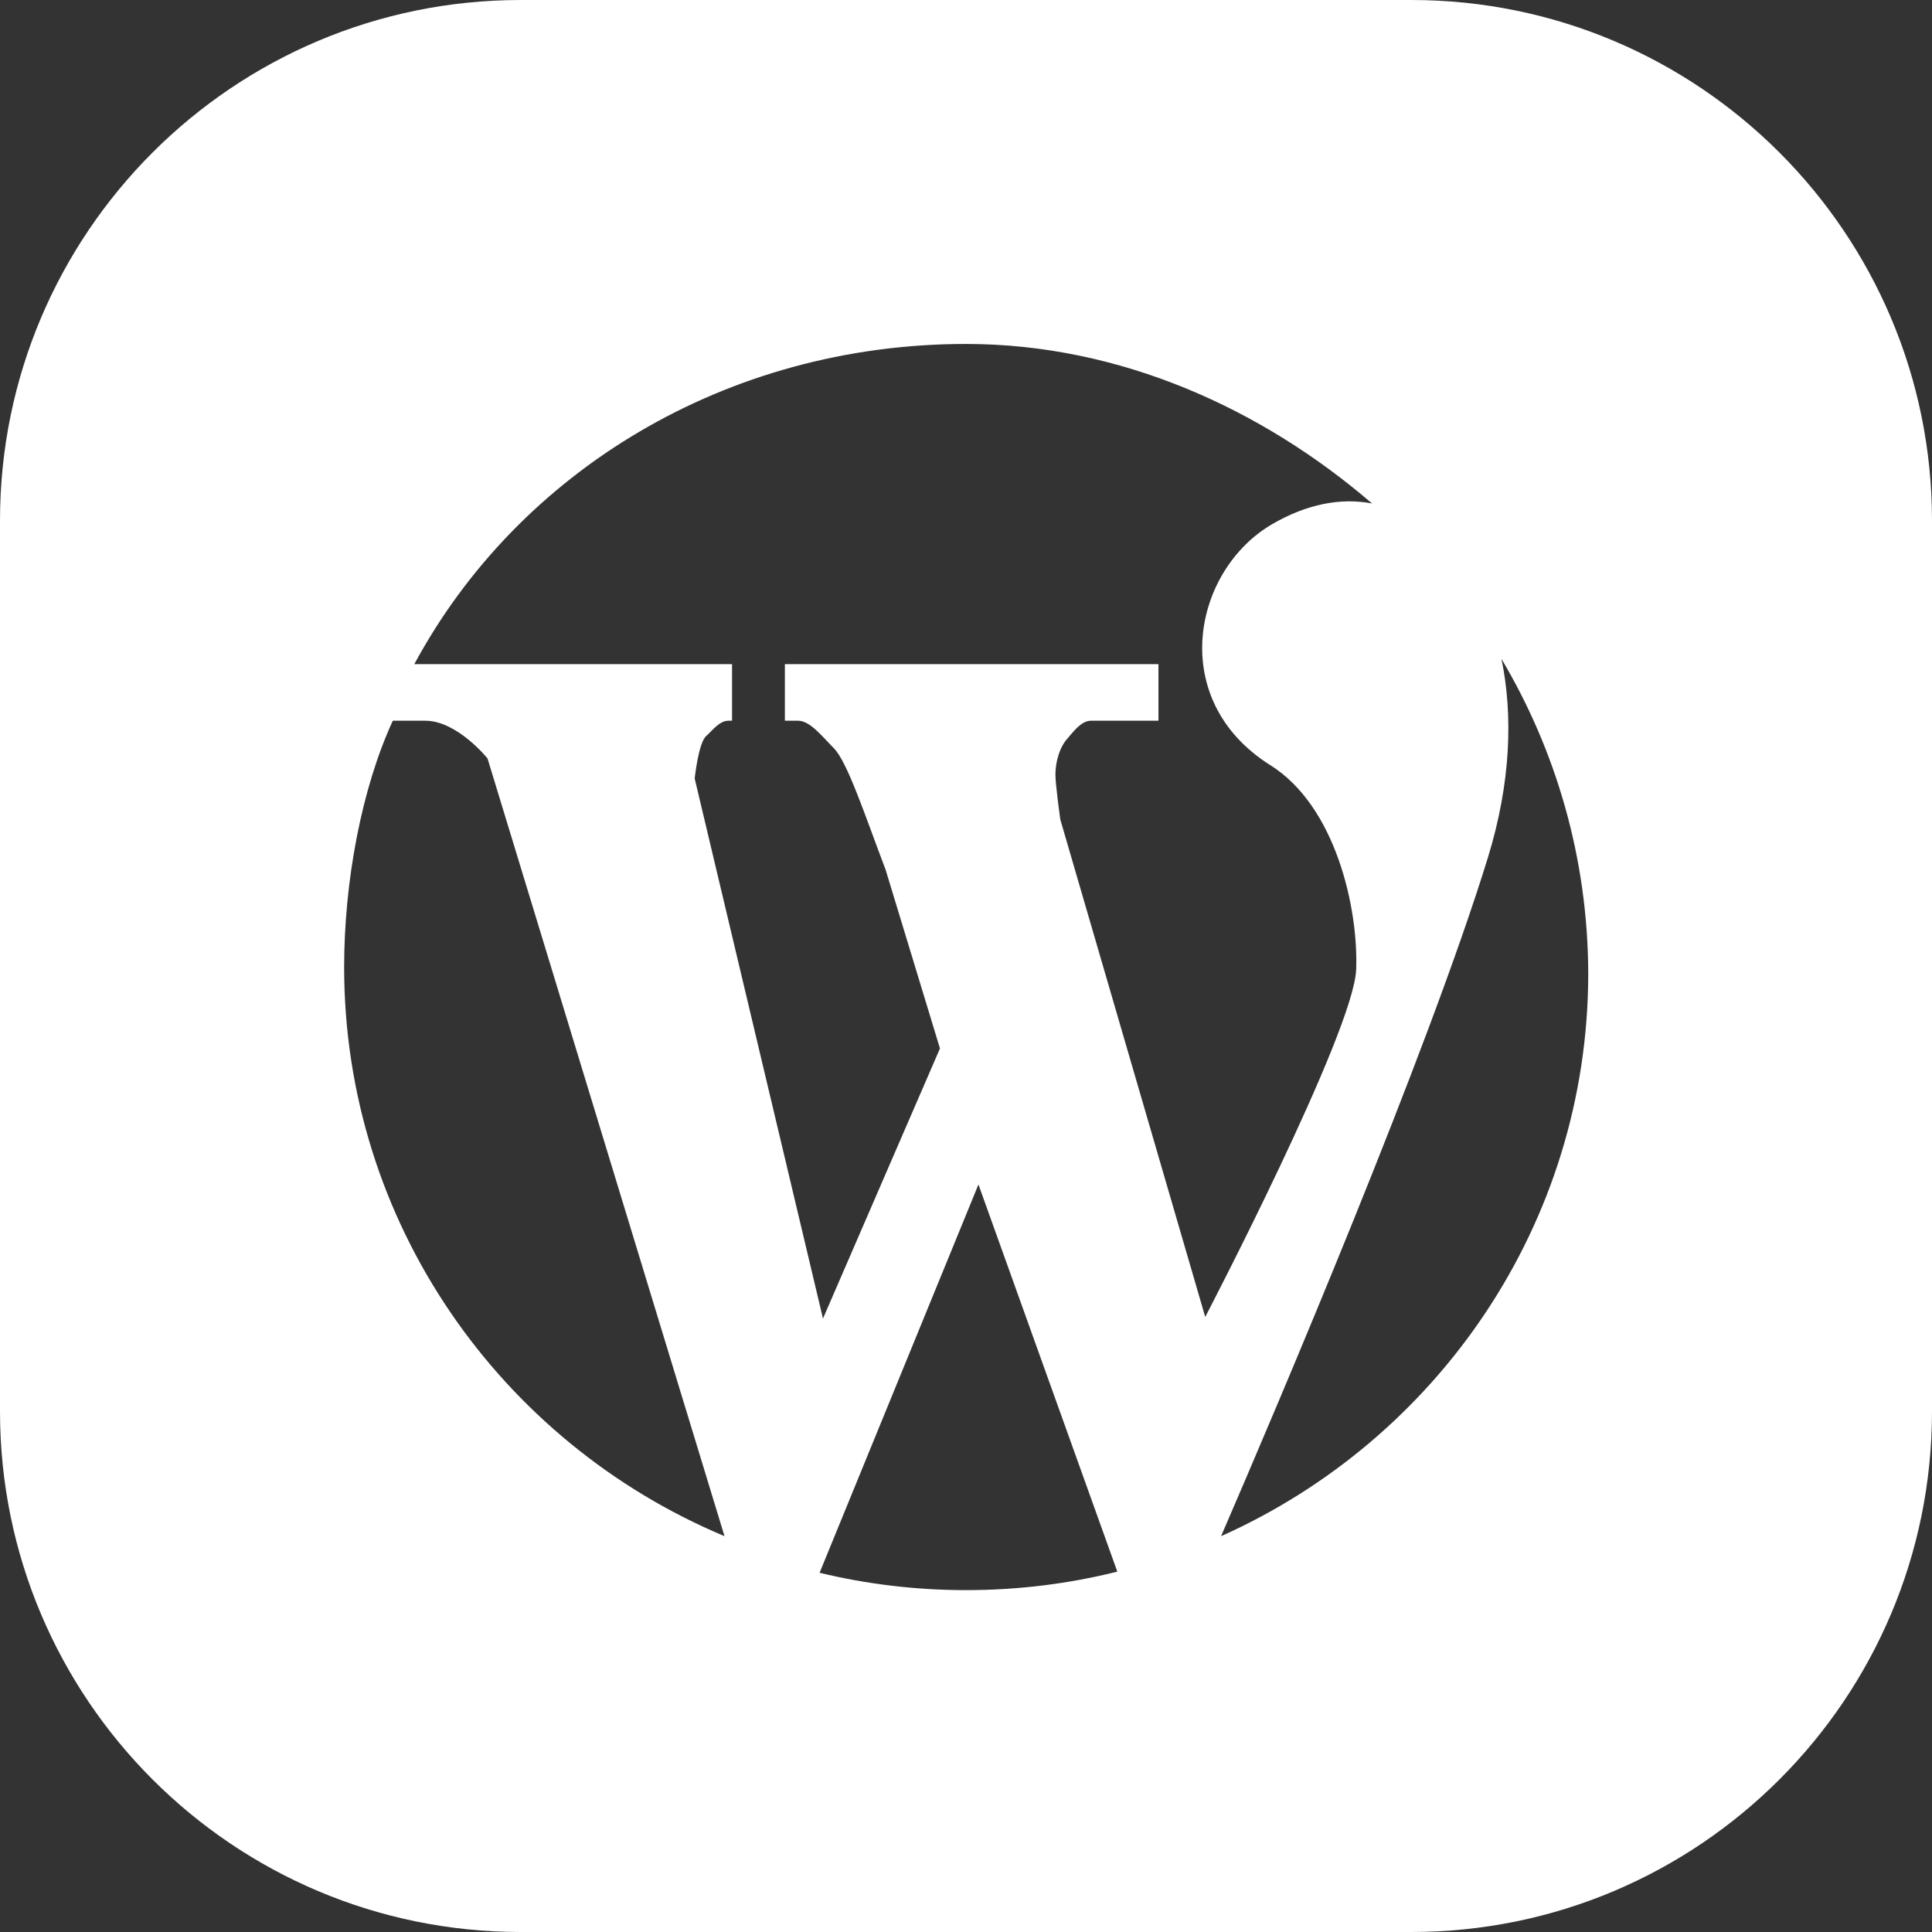 <?xml version="1.0" encoding="iso-8859-1"?>
<svg xmlns="http://www.w3.org/2000/svg" xmlns:xlink="http://www.w3.org/1999/xlink" version="1.1" viewBox="0 0 512 512" enable-background="new 0 0 512 512" width="512px" height="512px">
  <rect x="0" y="0" width="512" height="512" fill="#333333" stroke="none"/>
  <g>
    <path d="m374,0h-236c-76.2,0-138,61.8-138,138v236c0,76.2 61.8,138 138,138h236c76.2,0 138-61.8 138-138v-236c0-76.2-61.8-138-138-138zm-282.8,256.3c1.42109e-14-22.6 4.6-47.3 12.9-65.3h8.6c8.5,0 16.5,10 16.5,10l62.8,206.1c-59.2-24.8-100.8-83-100.8-150.8zm164.8,165.1c-13.4,0-26.4-1.6-38.8-4.6l42.1-102.9 36.8,102.6c-12.8,3.2-26.2,4.9-40.1,4.9zm25-204.2c0,0-1.3-9.2-1.3-11.9 0-3.4 1.1-7.3 3.2-9.6 1.4-1.6 3.6-4.7 6.2-4.7h17.9v-15h-99v15h3.5c3.2,0 6.4,4.2 9.5,7.3 3.6,3.7 8.2,17.7 13.7,32.2l14.4,47.35-31,71.575-34-143.112c0,0 1-9.606 3.1-11.306 1.3-1.1 3.4-4.006 5.8-4.006h1v-15h-84.2c27.5-51 82.6-84.85 146.2-84.85 41.2,0 78.8,17.475 107.6,42.275-8.3-1.6-17.3,0.188-26.3,5.388-21.2,12.2-28.2,46.694-0.6,63.994 17.2,10.8 23.3,37.697 22.7,54.097-0.6,16.5-40,92.098-40,92.098l-38.4-131.803zm42.6,189.9c15.3-35.4 54.8-128.2 70.7-179.8 6.1-19.8 6.7-37.8 3.6-52.7 14.5,24.4 22.9,52.9 23,83.3-5.68434e-14,66.4-40,123.6-97.3,149.2z" fill="#FFFFFF"/>
  </g>
</svg>
